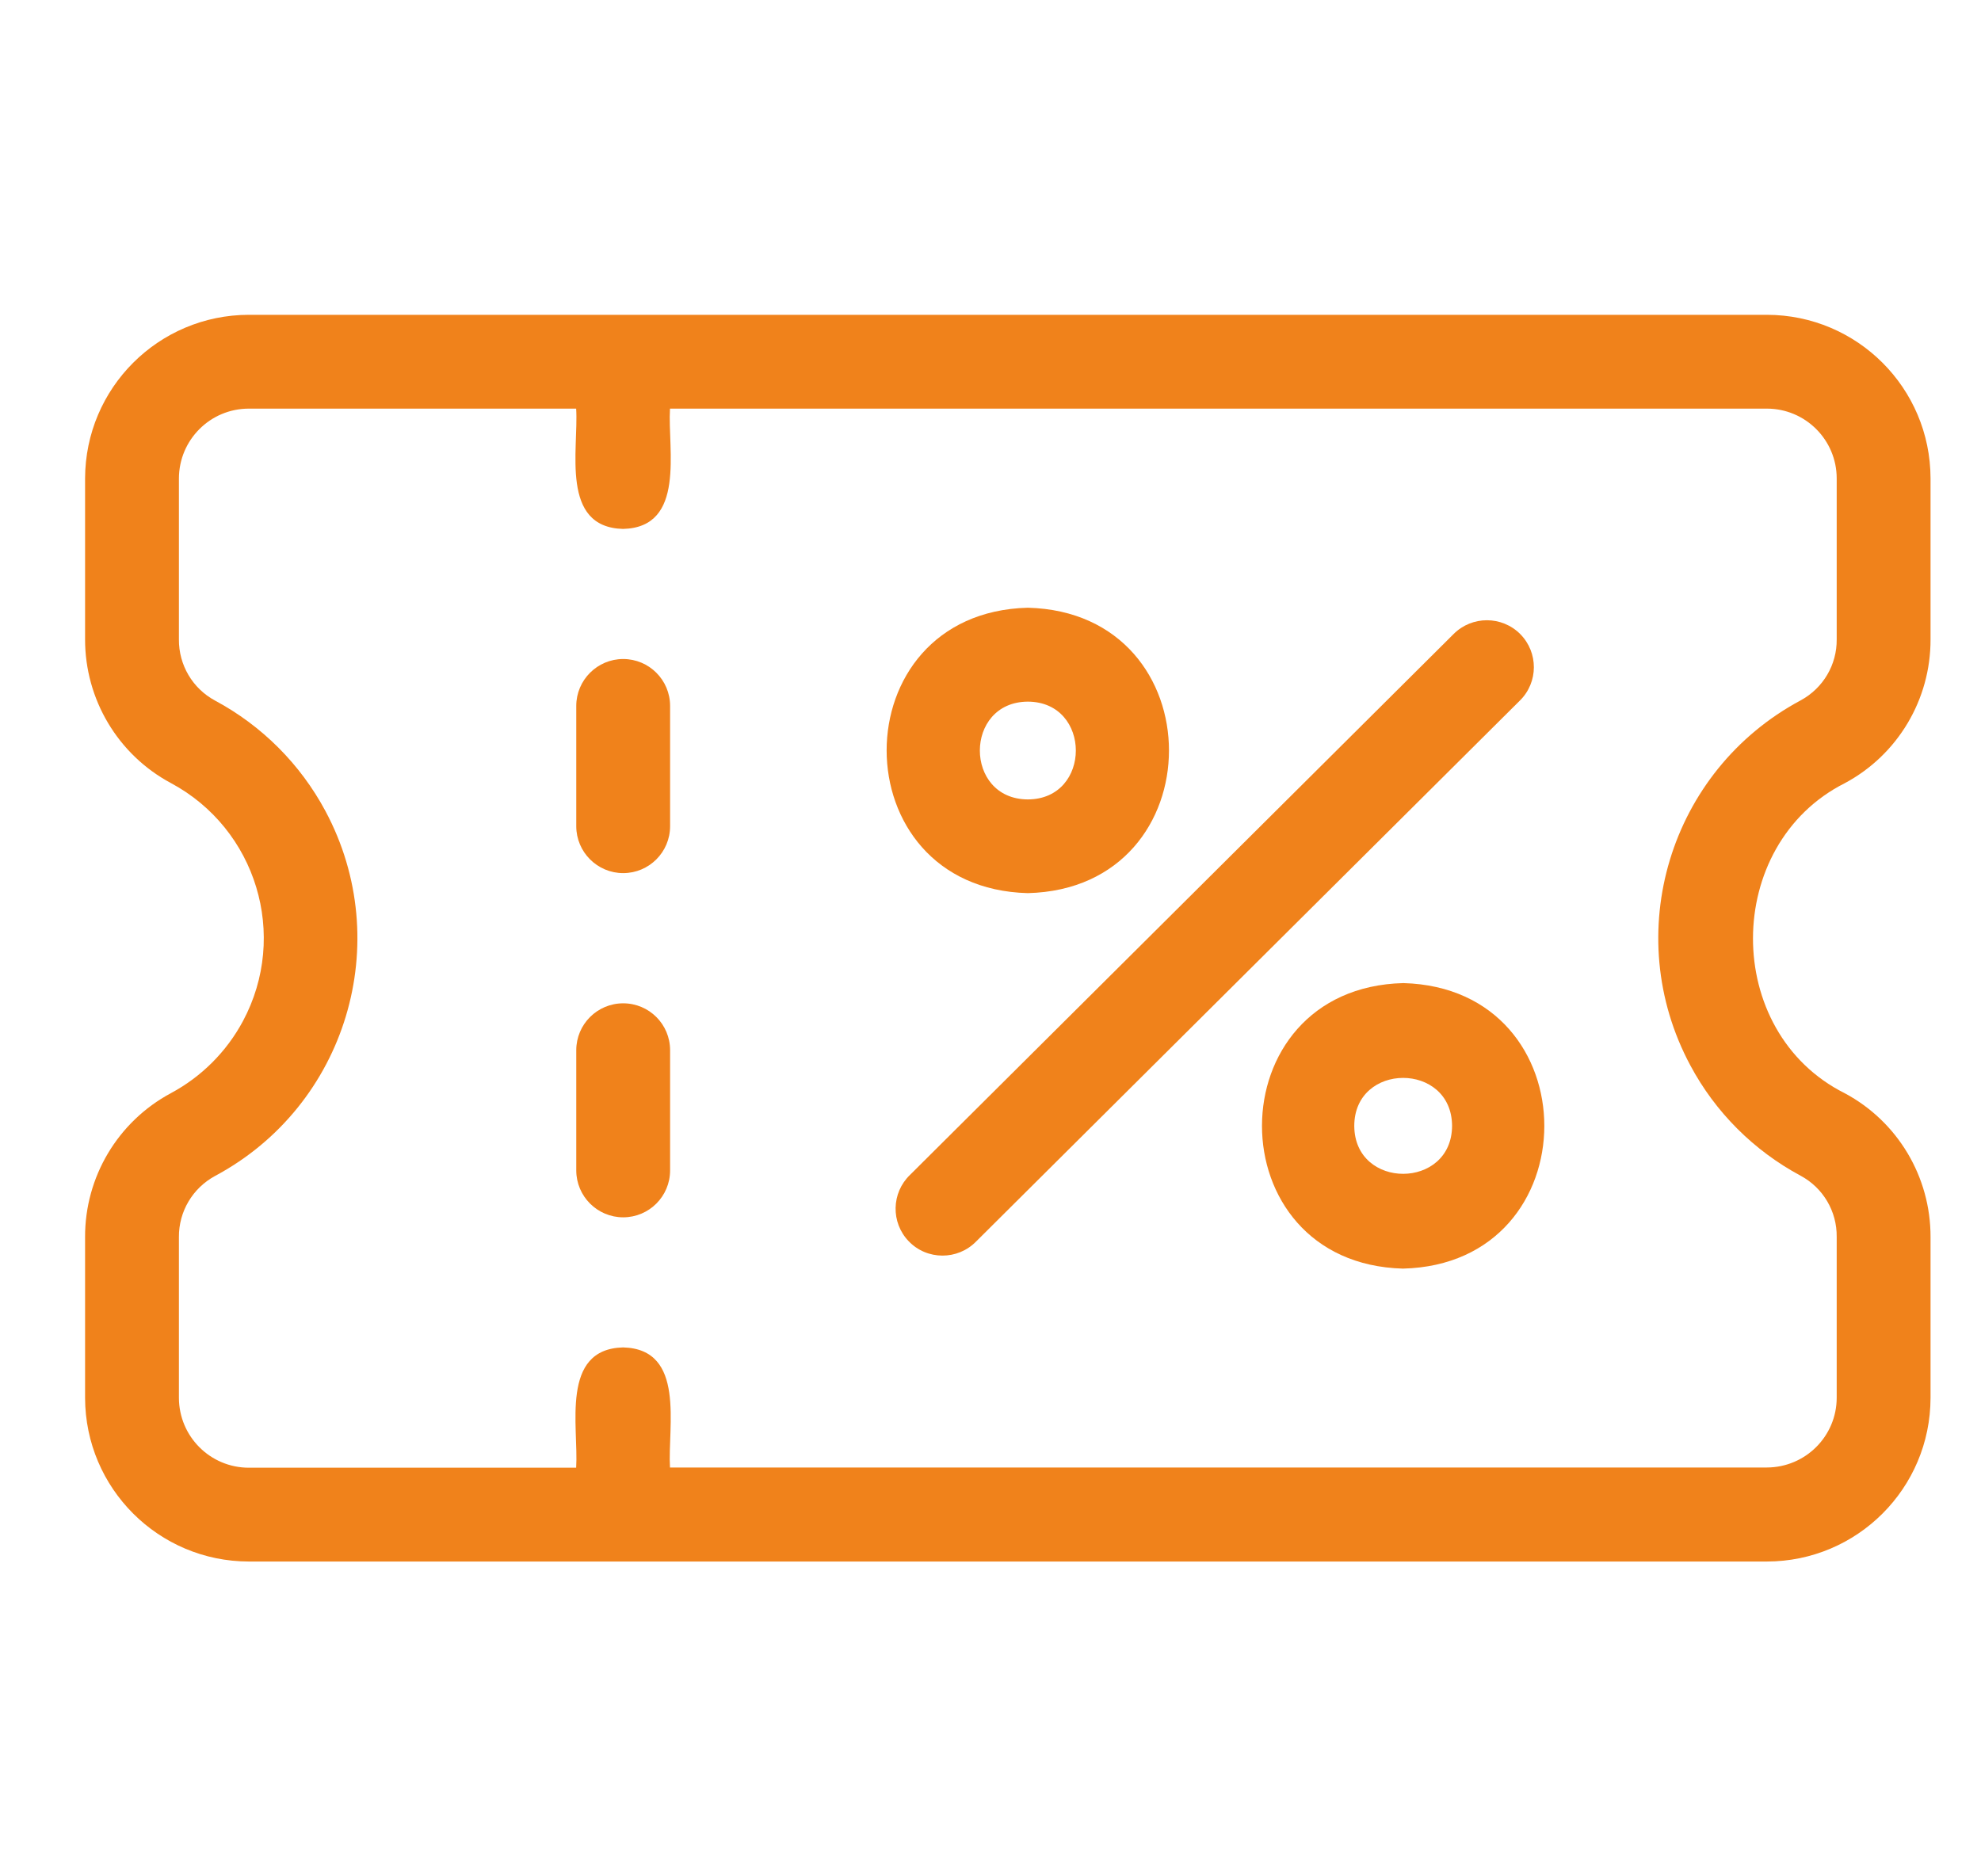 <svg width="19" height="18" viewBox="0 0 19 18" fill="none" xmlns="http://www.w3.org/2000/svg">
<g clip-path="url(#clip0_2860_15163)">
<path d="M13.46 9.431C11.654 9.475 11.651 12.122 13.456 12.17C15.262 12.126 15.264 9.48 13.46 9.431ZM12.989 10.802C12.989 10.188 13.923 10.186 13.927 10.8C13.925 11.413 12.993 11.415 12.989 10.802Z" fill="#F0821B"/>
<path d="M9.858 8.568C11.663 8.523 11.663 5.876 9.858 5.83C8.052 5.876 8.053 8.522 9.858 8.568ZM9.858 6.731C10.472 6.733 10.472 7.667 9.858 7.669C9.244 7.666 9.245 6.734 9.858 6.731Z" fill="#F0821B"/>
<path d="M14.581 6.083C14.405 5.906 14.118 5.906 13.942 6.082L8.728 11.271C8.549 11.443 8.543 11.728 8.715 11.907C8.891 12.091 9.186 12.091 9.363 11.909L14.578 6.72C14.755 6.545 14.756 6.26 14.581 6.083Z" fill="#F0821B"/>
<path d="M5.977 6.322C5.729 6.322 5.527 6.524 5.527 6.772V7.926C5.527 8.174 5.729 8.376 5.977 8.376C6.226 8.376 6.427 8.174 6.427 7.926V6.772C6.427 6.524 6.226 6.322 5.977 6.322Z" fill="#F0821B"/>
<path d="M5.977 9.625C5.729 9.625 5.527 9.826 5.527 10.075V11.228C5.527 11.476 5.729 11.678 5.977 11.678C6.226 11.678 6.427 11.476 6.427 11.228V10.075C6.427 9.826 6.226 9.625 5.977 9.625Z" fill="#F0821B"/>
<path d="M17.694 7.513C18.202 7.241 18.518 6.71 18.516 6.133V4.59C18.515 3.723 17.813 3.021 16.946 3.02H2.387C1.52 3.021 0.818 3.723 0.816 4.59V6.132C0.815 6.709 1.131 7.24 1.639 7.512C2.46 7.952 2.77 8.974 2.33 9.796C2.173 10.089 1.932 10.33 1.639 10.487C1.13 10.76 0.814 11.291 0.816 11.868V13.41C0.818 14.277 1.52 14.979 2.387 14.98H16.946C17.813 14.979 18.515 14.277 18.516 13.41V11.868C18.518 11.291 18.202 10.76 17.694 10.488C16.515 9.898 16.524 8.103 17.694 7.513ZM16.212 10.22C16.452 10.67 16.821 11.038 17.27 11.279C17.486 11.395 17.619 11.621 17.616 11.866V13.408C17.616 13.778 17.316 14.077 16.946 14.078H6.426C6.402 13.688 6.581 12.941 5.976 12.926C5.371 12.941 5.551 13.691 5.526 14.08H2.387C2.016 14.08 1.717 13.78 1.716 13.41V11.868C1.714 11.623 1.847 11.398 2.063 11.281C3.322 10.607 3.795 9.039 3.121 7.78C2.88 7.33 2.512 6.962 2.063 6.721C1.847 6.605 1.714 6.379 1.716 6.134V4.59C1.717 4.22 2.016 3.92 2.387 3.92H5.526C5.551 4.31 5.37 5.059 5.976 5.074C6.582 5.059 6.402 4.309 6.426 3.92H16.946C17.316 3.92 17.616 4.22 17.616 4.59V6.132C17.619 6.377 17.486 6.602 17.27 6.719C16.011 7.393 15.537 8.961 16.212 10.22Z" fill="#F0821B"/>
</g>
<defs>
<clipPath id="clip0_2860_15163">
<rect width="18" height="18" fill="white" transform="translate(0.666)"/>
</clipPath>
</defs>
</svg>
